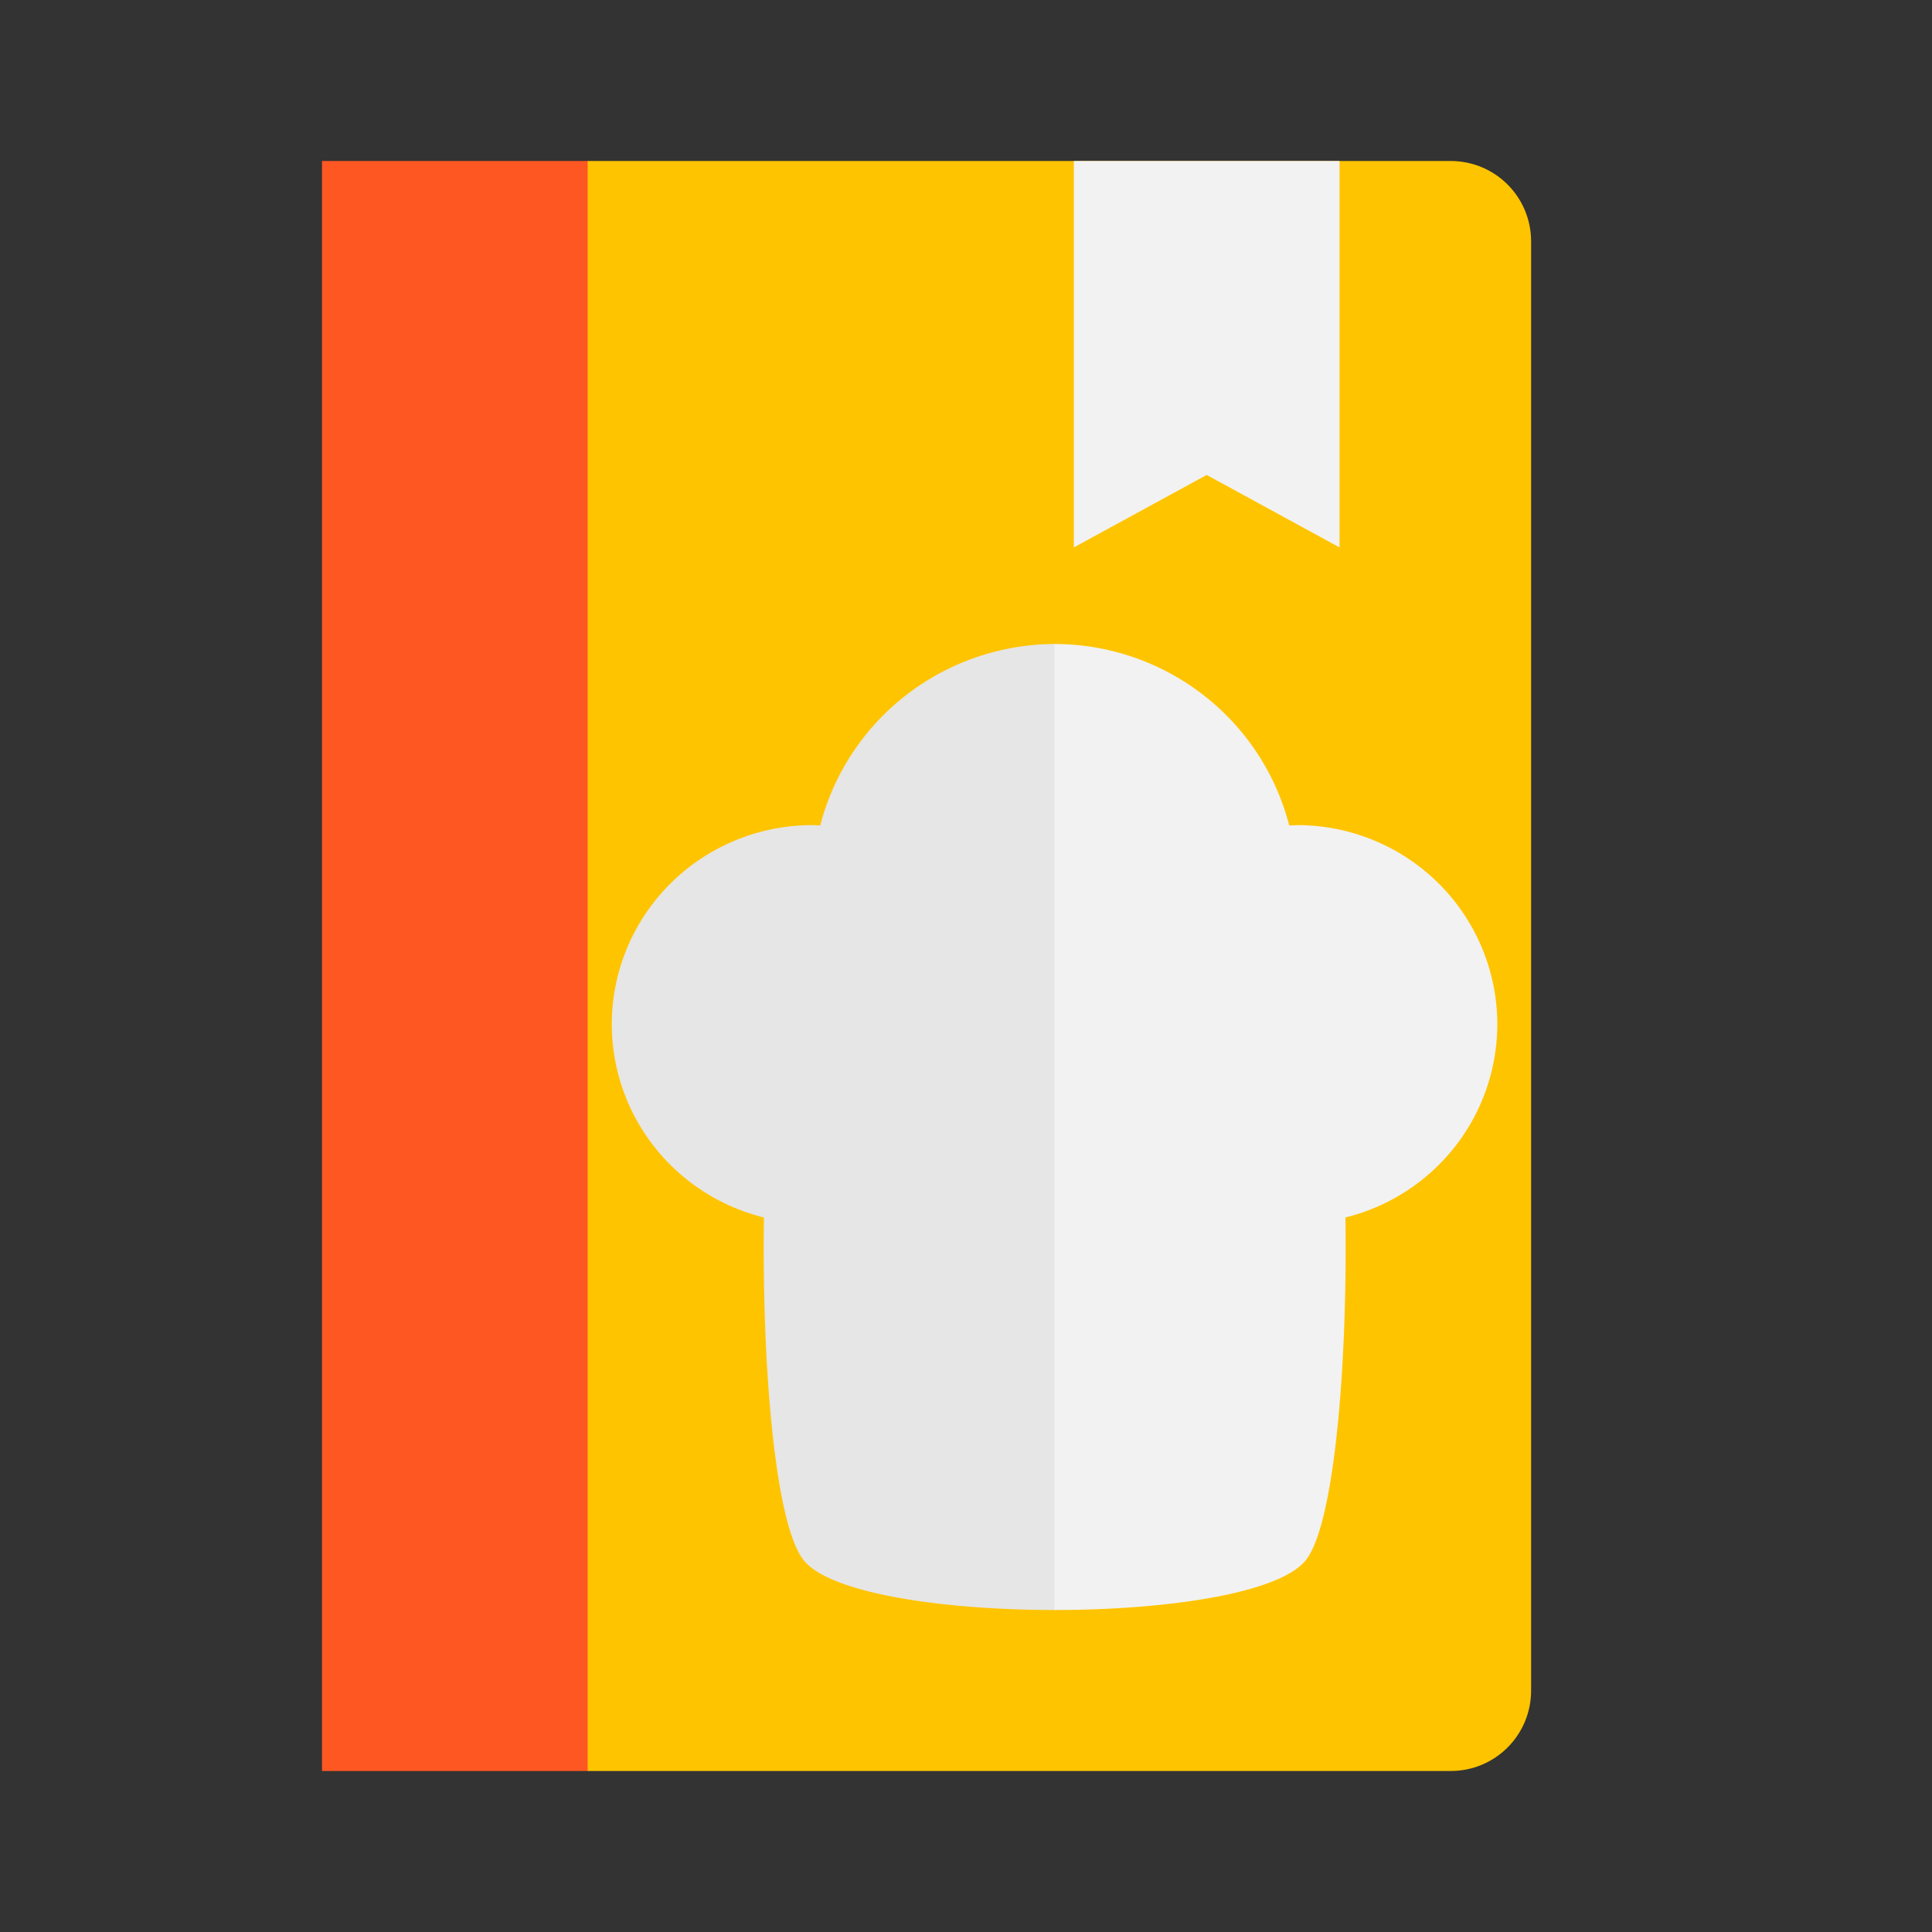 <?xml version="1.0" encoding="UTF-8" standalone="no"?><!-- Created with Inkscape (http://www.inkscape.org/) -->

<svg xmlns:cc="http://creativecommons.org/ns#" xmlns:dc="http://purl.org/dc/elements/1.1/"
    xmlns:inkscape="http://www.inkscape.org/namespaces/inkscape"
    xmlns:rdf="http://www.w3.org/1999/02/22-rdf-syntax-ns#"
    xmlns:sodipodi="http://sodipodi.sourceforge.net/DTD/sodipodi-0.dtd" height="1200" id="svg2"
    version="1.1" viewBox="0 0 1200 1200" width="1200" xmlns="http://www.w3.org/2000/svg"
    inkscape:version="0.91 r13725" sodipodi:docname="app_icon_inkscape.svg">
    <rect x="0" y="0" width="1200" height="1200" fill="#333333" stroke="none"/>
    <defs id="defs4" />
    <sodipodi:namedview bordercolor="#666666" borderopacity="1.0" id="base" pagecolor="#ffffff"
        showgrid="false" units="px" width="1000px" inkscape:current-layer="layer1"
        inkscape:cx="659.24752" inkscape:cy="770.48457" inkscape:document-units="px"
        inkscape:pageopacity="0.0" inkscape:pageshadow="2" inkscape:window-height="1056"
        inkscape:window-maximized="1" inkscape:window-width="1855" inkscape:window-x="65"
        inkscape:window-y="24" inkscape:zoom="1.4142136" />
    <g id="layer1" transform="translate(0,147.638)" inkscape:groupmode="layer"
        inkscape:label="Layer 1">
        <rect style="fill:#ff5722;fill-opacity:1" height="1000" id="rect3336" width="165.5" x="200"
            y="-47.638" />
        <path style="fill:#ffc400;fill-opacity:1"
            d="m 901,-47.638 c 27.7,0 50,22.3 50,50 L 951,902.362 c 0,27.7 -22.3,50 -50,50 l -536,0 0,-1000 z"
            id="rect3368" inkscape:connector-curvature="0" sodipodi:nodetypes="ssssccs" />
        <path style="fill:#f2f2f2;fill-opacity:1"
            d="m 667,-47.638 0,240 82.5,-45 82.5,45 0,-240 -165,0 z" id="rect3372"
            inkscape:connector-curvature="0" />
        <path style="fill:#e6e6e6;fill-opacity:1"
            d="M 655.5,252.362 A 150.959,150 0 0 0 509.465,365.108 124.541,123.75 0 0 0 504.54,364.862 124.541,123.75 0 0 0 380,488.612 124.541,123.75 0 0 0 474.494,608.55 c -1.287,92.674 6.944,190.85 24.721,212.93 16.577,20.589 86.431,30.883 156.286,30.883 l 0,-600 z"
            id="path3881" inkscape:connector-curvature="0" />
        <path style="fill:#f2f2f2;fill-opacity:1"
            d="m 655,252.362 a 150.685,150 0 0 1 145.77,112.746 124.315,123.75 0 0 1 4.916,-0.246 124.315,123.75 0 0 1 124.314,123.75 124.315,123.75 0 0 1 -94.322,119.938 c 1.285,92.674 -6.931,190.85 -24.676,212.93 C 794.455,842.069 724.728,852.362 655,852.362 l 0,-600 z"
            id="path3881-5" inkscape:connector-curvature="0" />
    </g>
</svg>
